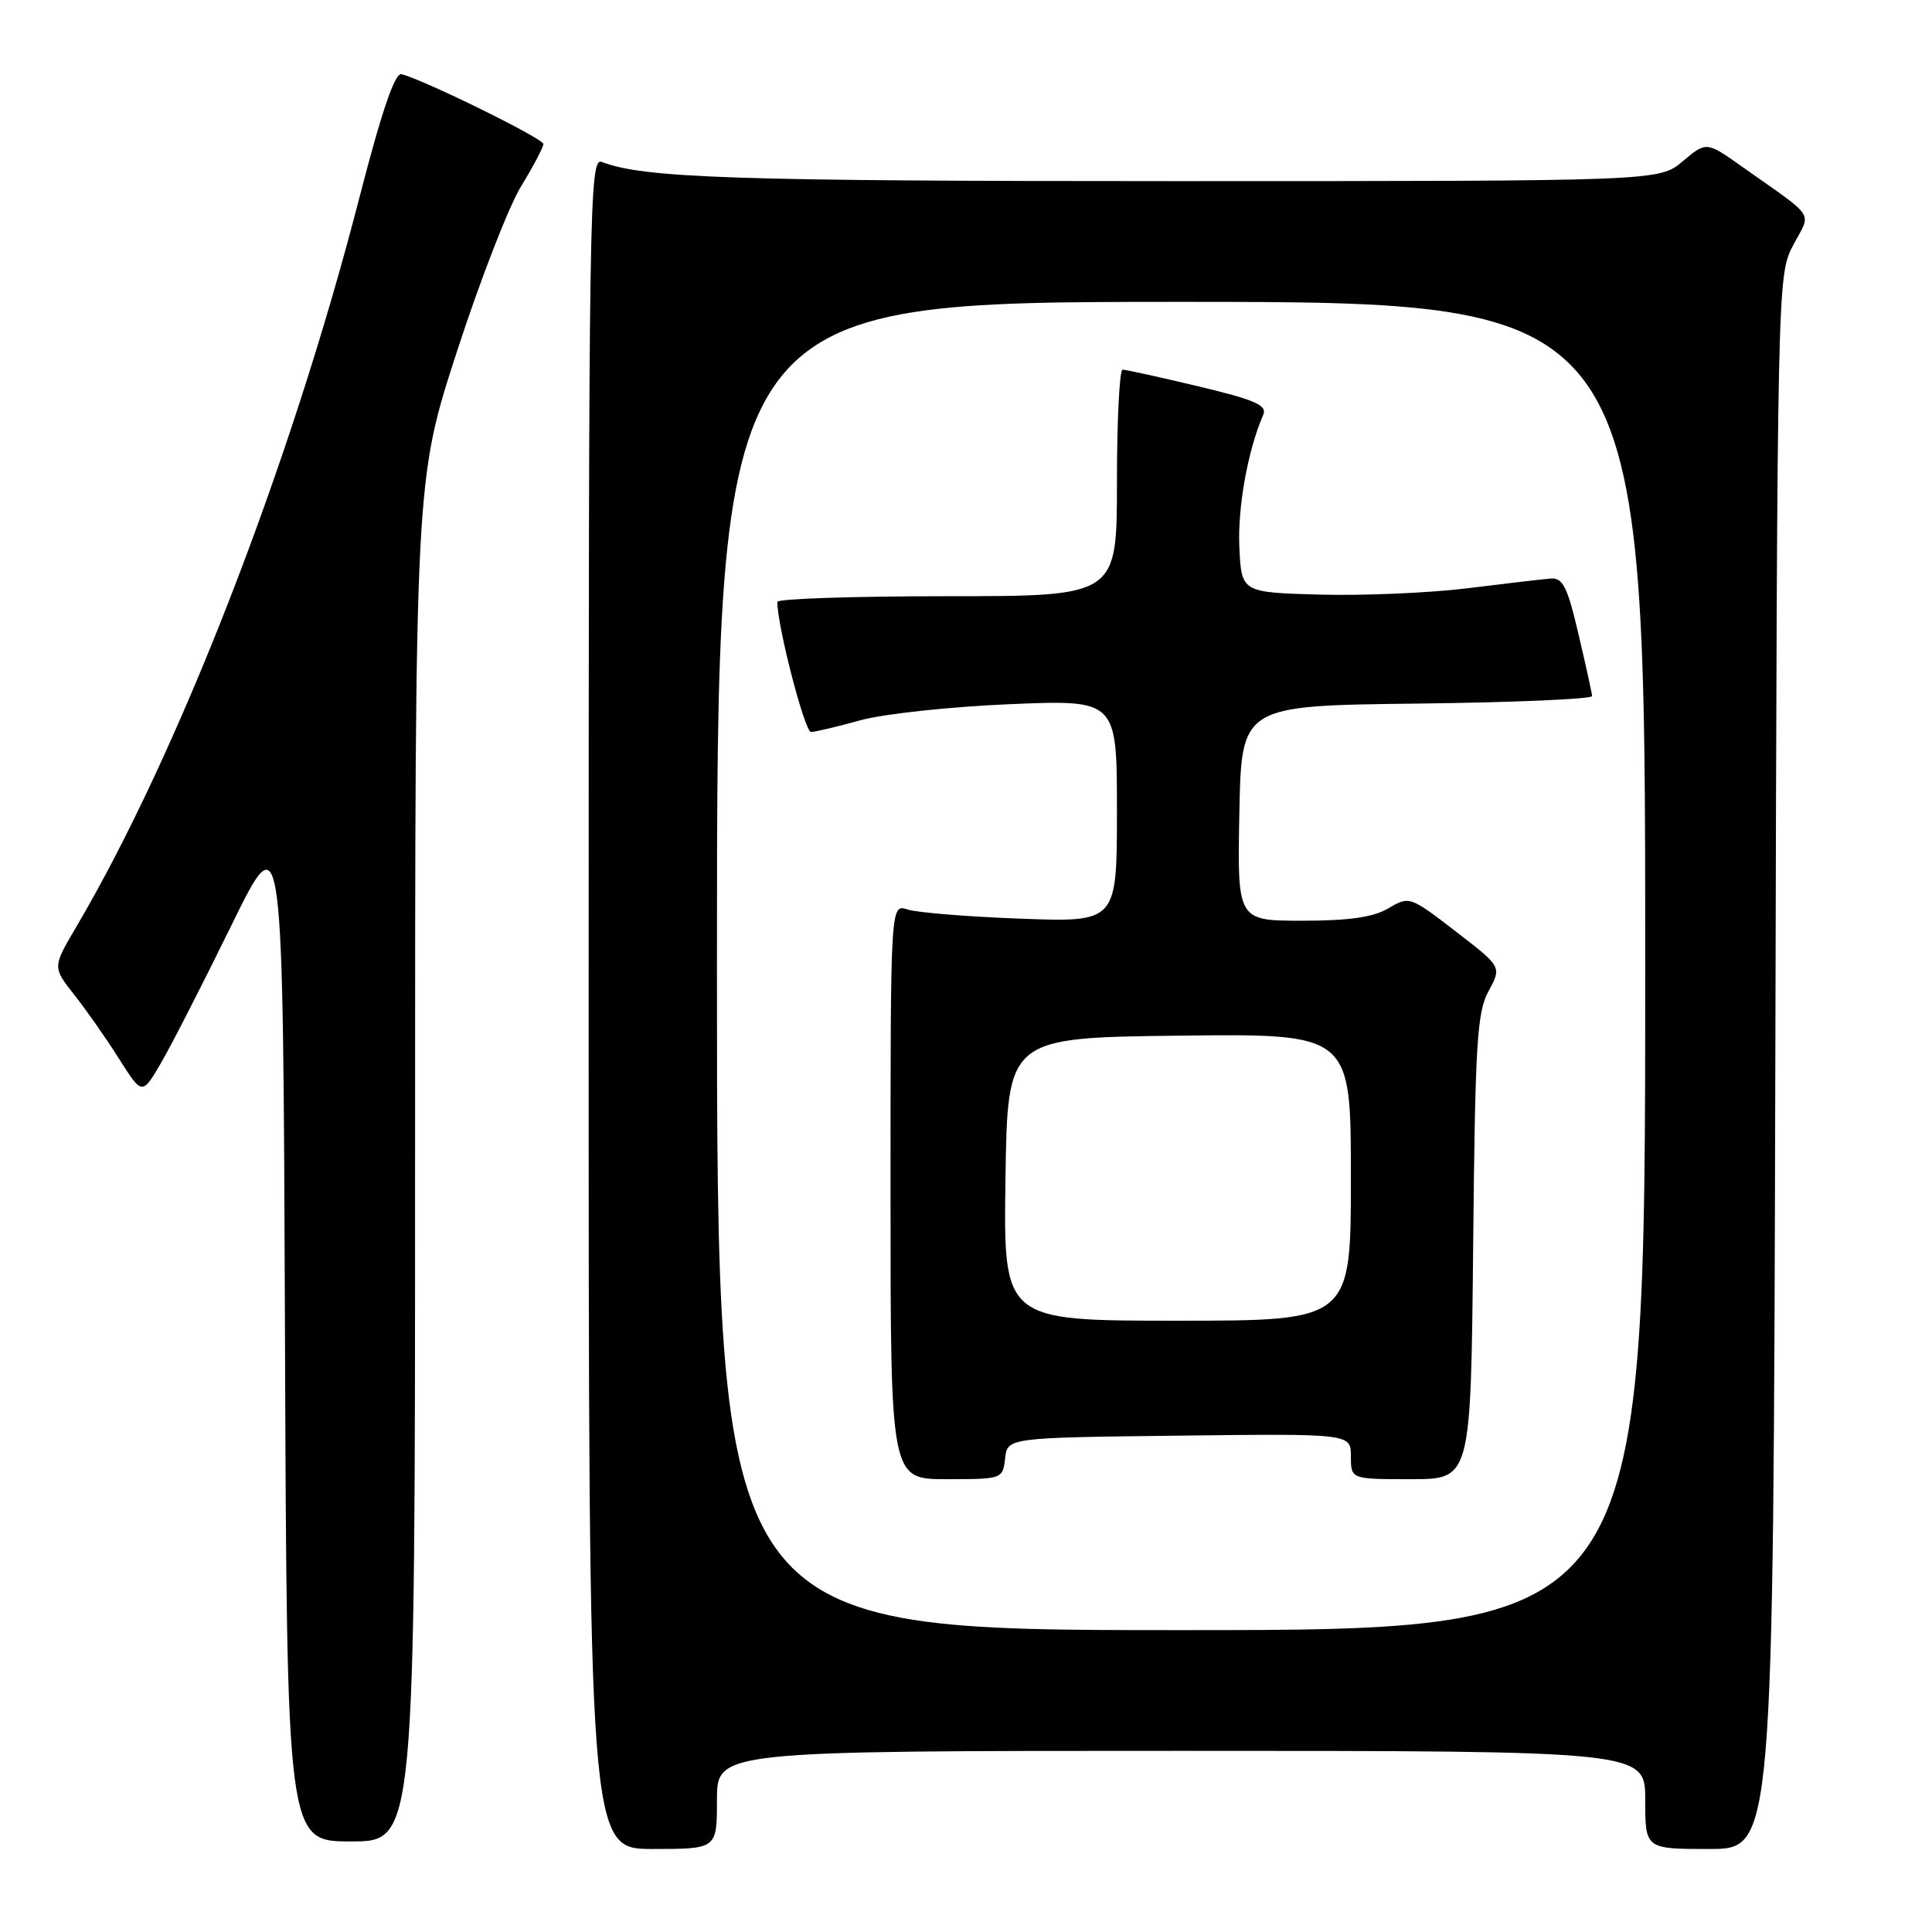 <?xml version="1.0" encoding="UTF-8" standalone="no"?>
<!DOCTYPE svg PUBLIC "-//W3C//DTD SVG 1.1//EN" "http://www.w3.org/Graphics/SVG/1.1/DTD/svg11.dtd" >
<svg xmlns="http://www.w3.org/2000/svg" xmlns:xlink="http://www.w3.org/1999/xlink" version="1.1" viewBox="0 0 256 256">
 <g >
 <path fill="currentColor"
d=" M 95.00 238.50 C 95.00 232.00 95.00 232.00 156.50 232.00 C 218.00 232.00 218.00 232.00 218.00 238.50 C 218.00 245.00 218.00 245.00 226.49 245.00 C 234.97 245.00 234.97 245.00 235.24 140.75 C 235.50 36.85 235.51 36.49 237.61 32.48 C 240.01 27.92 240.82 29.15 230.80 22.06 C 226.10 18.74 226.10 18.74 222.97 21.37 C 219.85 24.00 219.85 24.00 155.56 24.00 C 97.29 24.00 85.28 23.60 79.75 21.46 C 78.09 20.82 78.00 26.53 78.00 132.89 C 78.00 245.00 78.00 245.00 86.50 245.00 C 95.00 245.00 95.00 245.00 95.00 238.50 Z  M 55.00 153.82 C 55.00 63.65 55.00 63.65 60.55 46.57 C 63.60 37.18 67.42 27.33 69.05 24.68 C 70.67 22.03 72.00 19.51 72.00 19.08 C 72.00 18.36 56.27 10.62 53.21 9.83 C 52.32 9.60 50.59 14.68 47.54 26.50 C 38.45 61.71 23.58 99.97 10.07 122.88 C 6.96 128.16 6.96 128.16 9.85 131.83 C 11.45 133.85 14.12 137.67 15.79 140.32 C 18.84 145.13 18.84 145.13 21.35 140.82 C 22.73 138.44 26.93 130.24 30.68 122.58 C 37.50 108.66 37.50 108.66 37.76 176.33 C 38.01 244.00 38.01 244.00 46.51 244.00 C 55.00 244.00 55.00 244.00 55.00 153.82 Z  M 95.00 128.00 C 95.00 40.00 95.00 40.00 156.50 40.00 C 218.00 40.00 218.00 40.00 218.00 128.00 C 218.00 216.00 218.00 216.00 156.50 216.00 C 95.00 216.00 95.00 216.00 95.00 128.00 Z  M 133.18 193.25 C 133.50 190.50 133.50 190.50 156.25 190.23 C 179.00 189.96 179.00 189.96 179.00 192.98 C 179.00 196.00 179.00 196.00 186.95 196.00 C 194.89 196.00 194.89 196.00 195.20 165.25 C 195.46 138.24 195.71 134.11 197.25 131.31 C 198.99 128.11 198.99 128.11 192.88 123.41 C 186.83 118.75 186.74 118.72 183.98 120.35 C 181.97 121.54 178.78 122.00 172.57 122.00 C 163.95 122.00 163.95 122.00 164.22 107.75 C 164.50 93.50 164.50 93.50 187.75 93.23 C 200.54 93.08 210.98 92.63 210.96 92.23 C 210.94 91.83 210.12 88.12 209.15 84.00 C 207.68 77.71 207.08 76.53 205.45 76.66 C 204.38 76.75 199.41 77.33 194.42 77.95 C 189.42 78.57 180.64 78.94 174.92 78.79 C 164.50 78.50 164.50 78.50 164.22 72.50 C 163.98 67.23 165.34 59.67 167.39 54.95 C 167.93 53.70 166.32 52.99 158.78 51.19 C 153.68 49.97 149.16 48.98 148.75 48.98 C 148.34 48.99 148.00 55.75 148.00 64.00 C 148.00 79.00 148.00 79.00 125.50 79.00 C 113.12 79.00 103.00 79.34 103.00 79.75 C 102.98 82.89 106.63 97.00 107.46 96.99 C 108.03 96.98 110.97 96.29 114.00 95.44 C 117.03 94.60 125.91 93.64 133.75 93.31 C 148.00 92.71 148.00 92.71 148.00 107.45 C 148.00 122.20 148.00 122.20 135.25 121.73 C 128.24 121.47 121.49 120.92 120.25 120.51 C 118.00 119.77 118.00 119.77 118.00 157.88 C 118.00 196.00 118.00 196.00 125.43 196.00 C 132.80 196.00 132.87 195.97 133.18 193.25 Z  M 133.23 156.25 C 133.50 137.50 133.50 137.50 156.25 137.23 C 179.00 136.96 179.00 136.96 179.00 155.98 C 179.00 175.00 179.00 175.00 155.98 175.00 C 132.96 175.00 132.96 175.00 133.23 156.25 Z "/>
</g>
</svg>